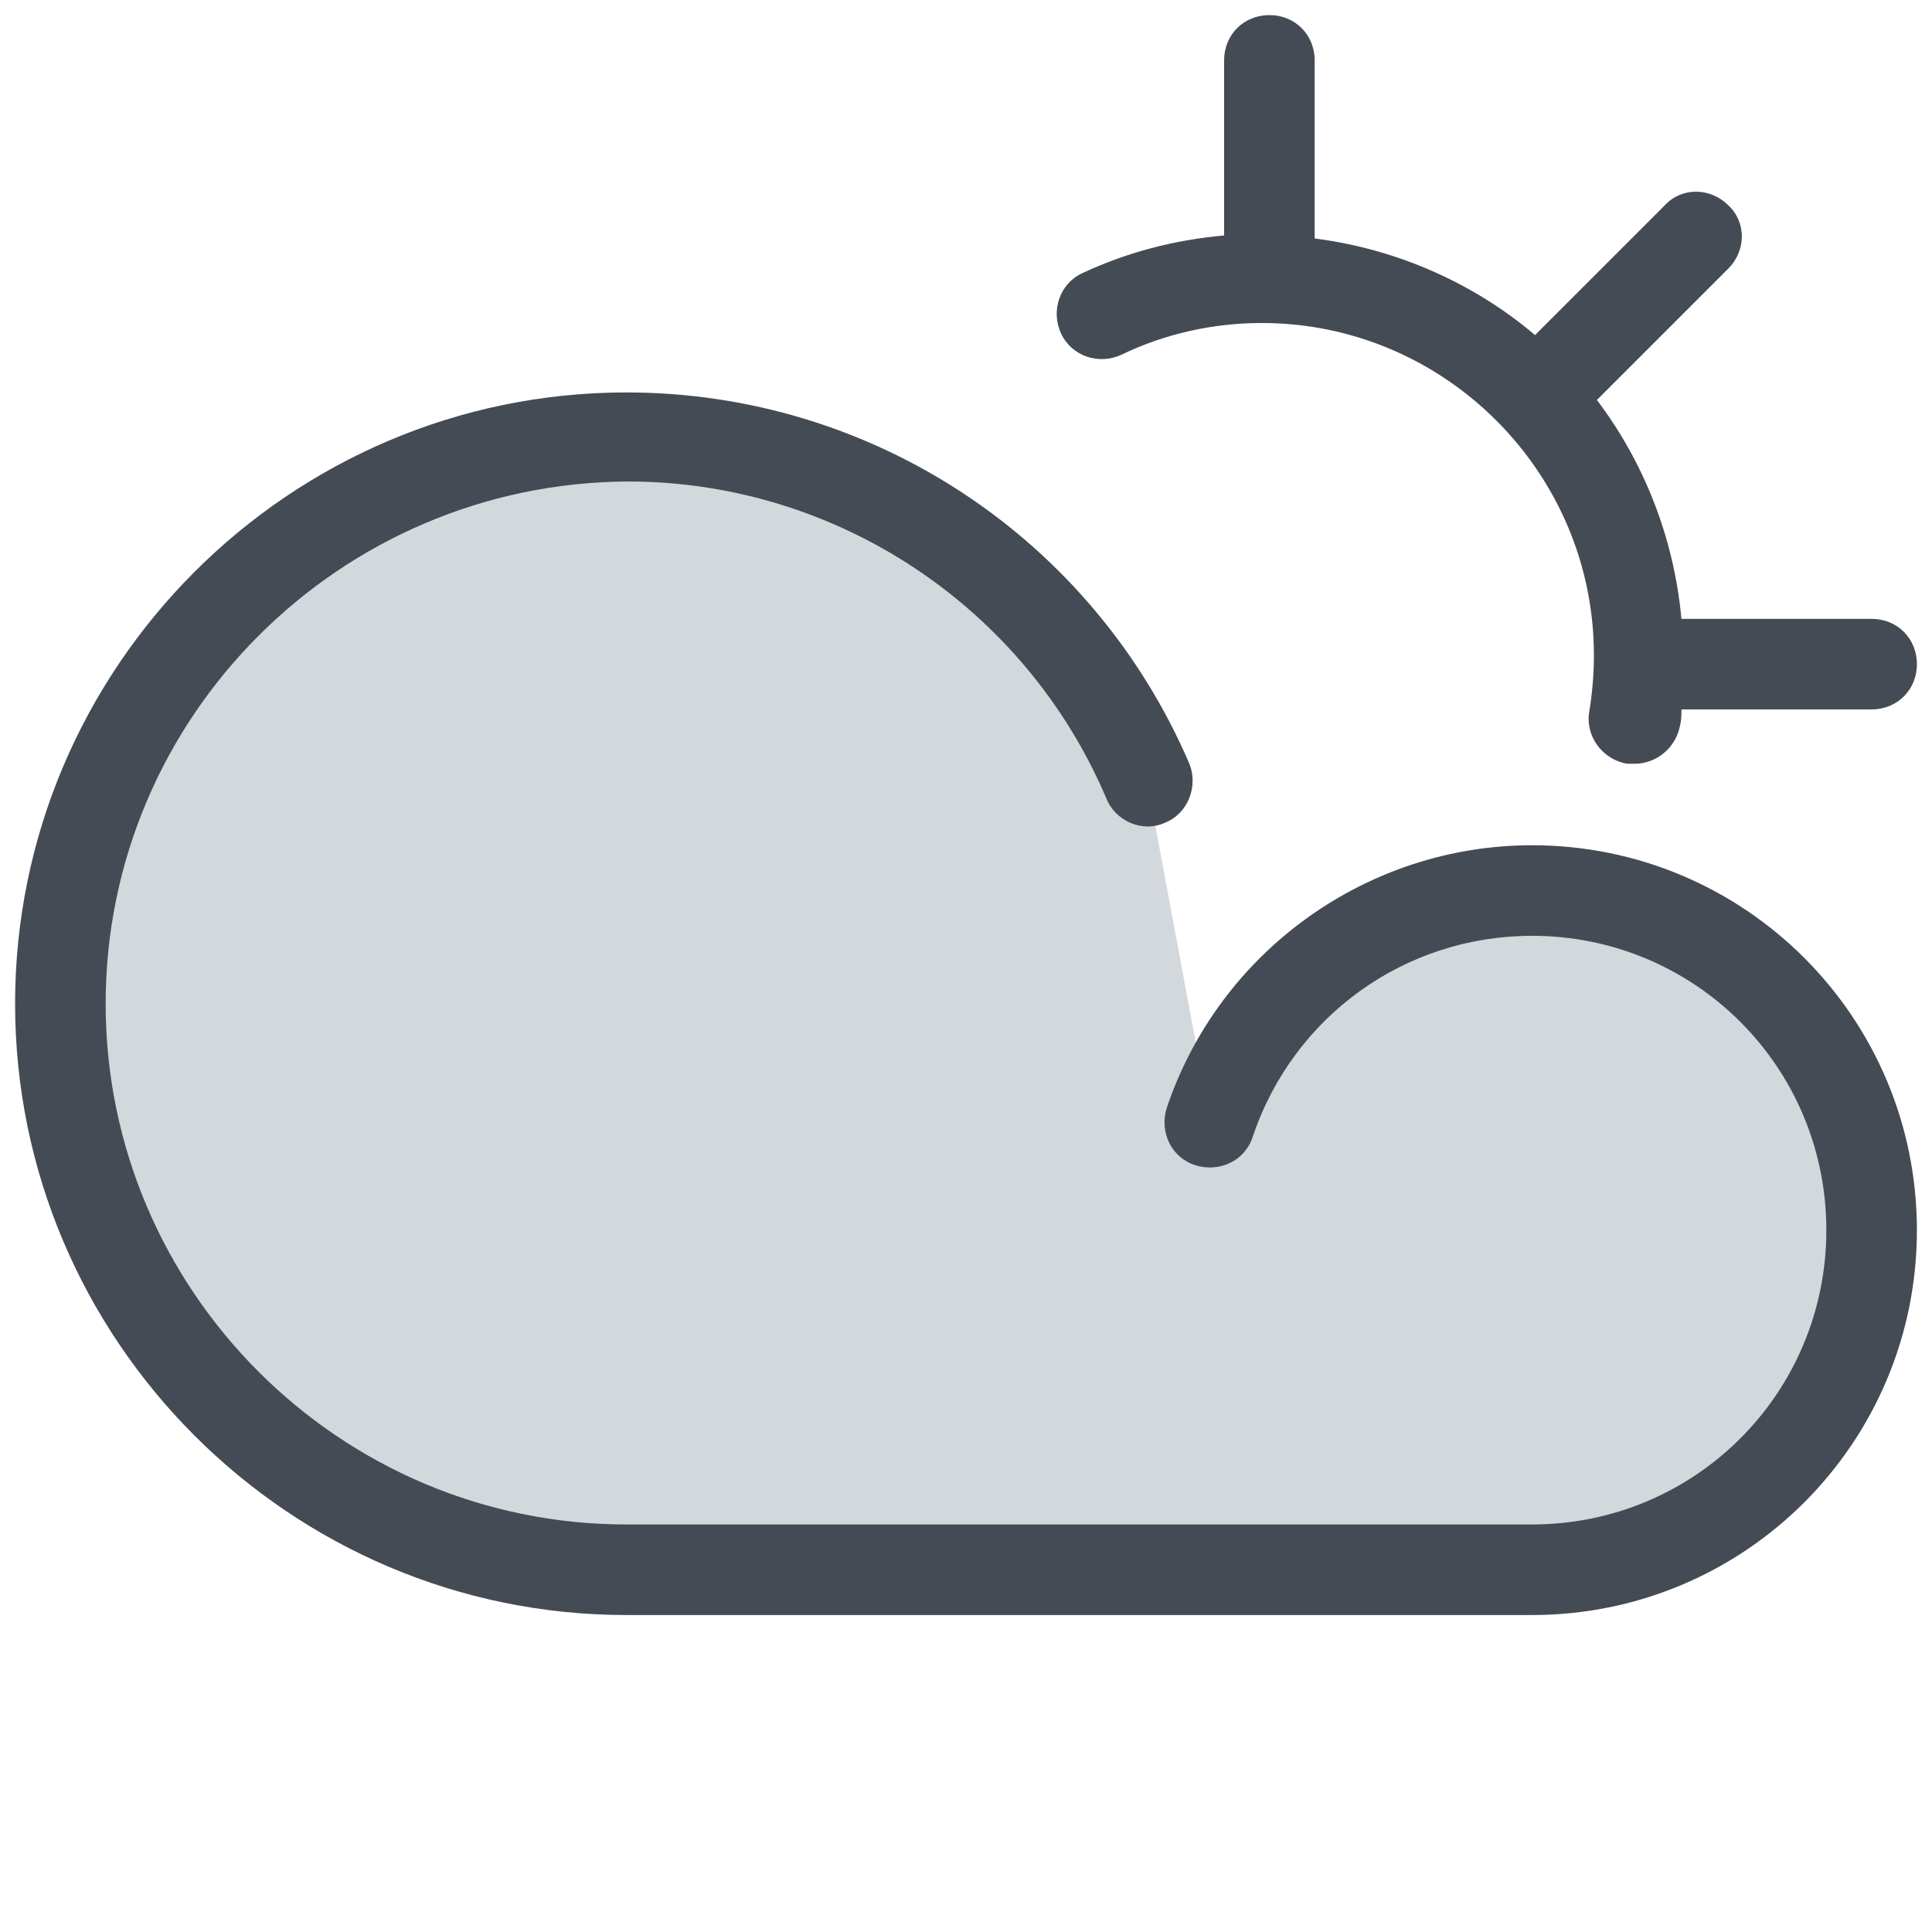 <svg xmlns="http://www.w3.org/2000/svg"  viewBox="0 0 128 128" width="256px" height="256px"><path fill="#d3d8dd" d="M76,51.8C70.3,38.4,57,29,41.5,29C20.8,29,4,45.8,4,66.5S20.8,104,41.5,104h60c12.4,0,22.5-10.1,22.5-22.5 S113.9,59,101.5,59c-9.9,0-18.3,6.4-21.3,15.3"/><path fill="#444b54" d="M101.5 107h-60C19.2 107 1 88.8 1 66.5S19.2 26 41.5 26c16.3 0 30.9 9.7 37.3 24.6.6 1.5-.1 3.3-1.6 3.9-1.5.7-3.3-.1-3.9-1.6-5.4-12.7-17.9-21-31.7-21C22.5 32 7 47.5 7 66.5S22.5 101 41.5 101h60c10.8 0 19.5-8.7 19.5-19.5S112.3 62 101.5 62c-8.4 0-15.8 5.3-18.5 13.3-.5 1.6-2.2 2.4-3.8 1.9-1.6-.5-2.4-2.2-1.9-3.8C80.8 63 90.6 56 101.5 56c14.1 0 25.5 11.4 25.5 25.5S115.6 107 101.5 107zM124 41h-12.6c-.5-5.4-2.5-10.4-5.6-14.5l8.7-8.7c1.2-1.2 1.2-3.1 0-4.2-1.2-1.2-3.1-1.2-4.2 0l-8.6 8.6c-4-3.4-9.1-5.7-14.6-6.4V4c0-1.7-1.3-3-3-3s-3 1.3-3 3v11.6c-3.3.3-6.4 1.1-9.4 2.5-1.5.7-2.1 2.5-1.4 4s2.5 2.1 4 1.4c2.9-1.4 6.1-2.1 9.3-2.1 12.1 0 22 9.9 22 22 0 1.2-.1 2.5-.3 3.7-.3 1.6.8 3.2 2.5 3.5.2 0 .3 0 .5 0 1.4 0 2.7-1 3-2.5.1-.4.1-.8.1-1.1H124c1.7 0 3-1.3 3-3S125.7 41 124 41z"/></svg>